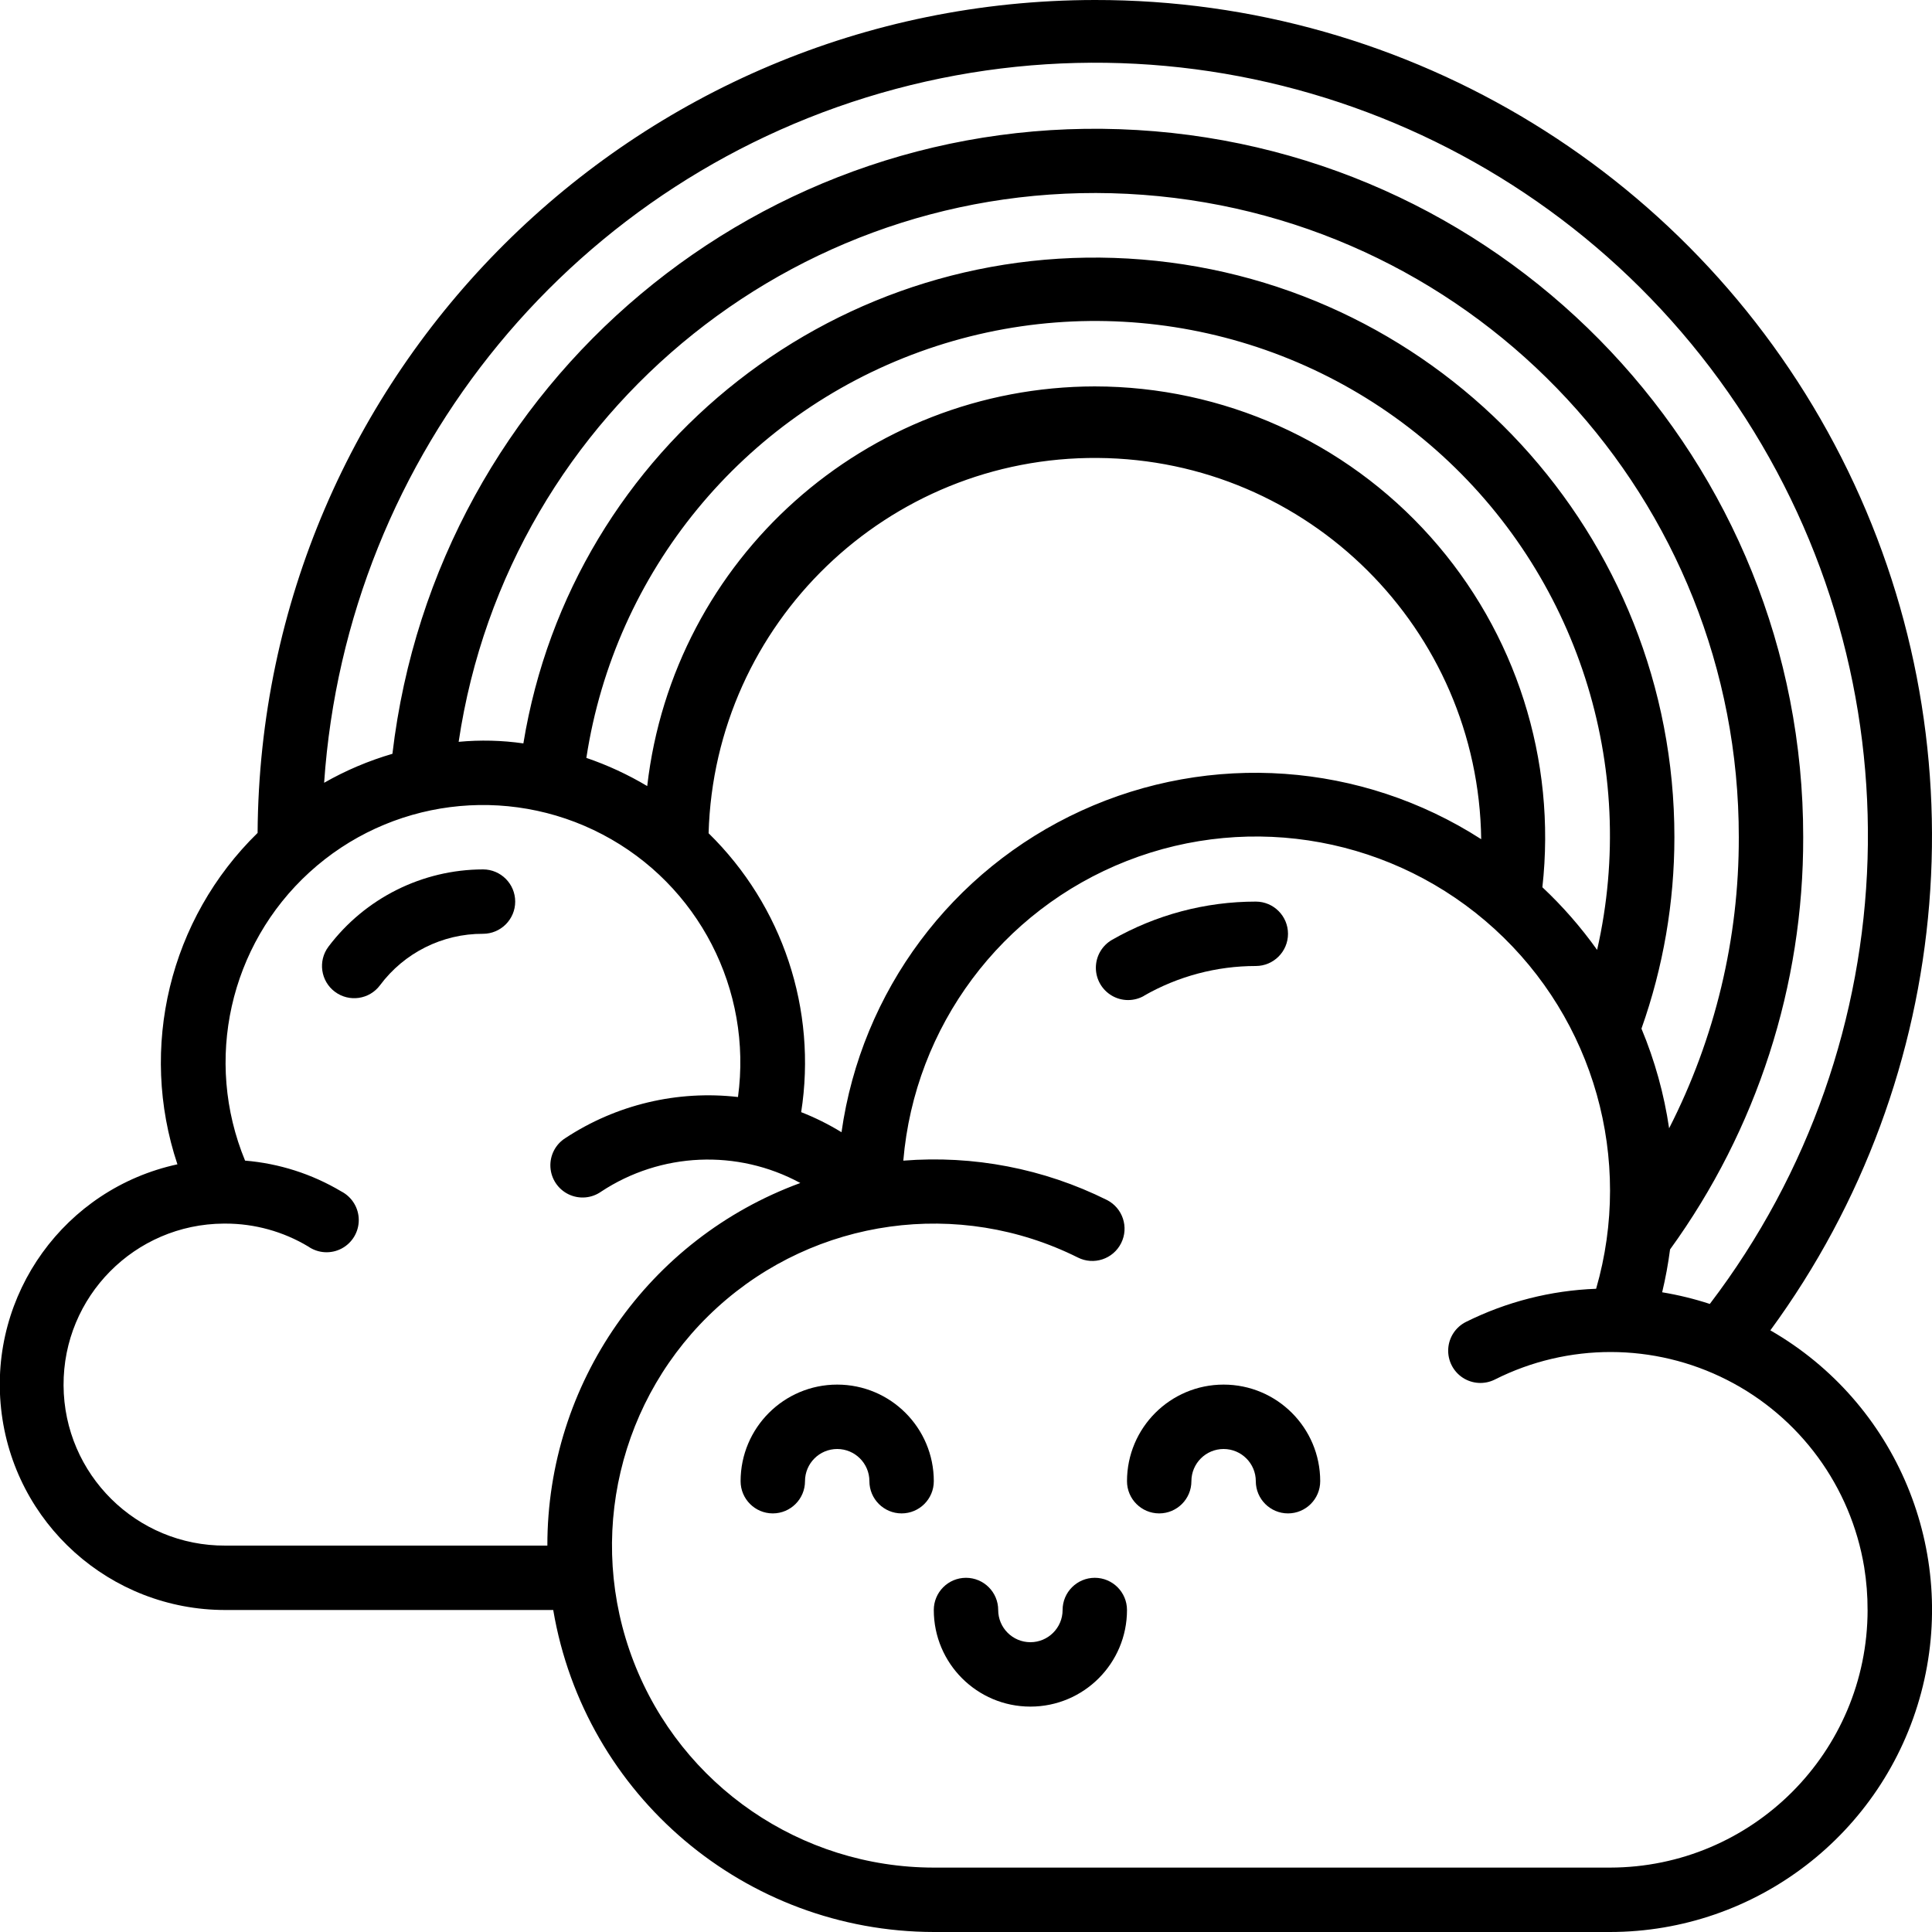 <svg height="60" viewBox="0 0 60 60" width="60" xmlns="http://www.w3.org/2000/svg"><g id="Page-1" fill="none" fill-rule="evenodd"><g id="003---Rainbow" fill="rgb(0,0,0)" fill-rule="nonzero" transform="translate(-1)"><path id="Shape" d="m36.529 30.923c1.057-.605 2.253-.923 3.471-.923.552 0 1-.448 1-1s-.448-1-1-1c-1.567 0-3.106.41-4.466 1.188-.31.179-.501.509-.501.867s.19.688.5.868.691.179 1.001.001z"/><path id="Shape" d="m16 27c-1.887.005-3.663.893-4.8 2.4-.331.442-.242 1.069.2 1.4.442.331 1.069.242 1.4-.2.752-1.011 1.94-1.605 3.2-1.6.552 0 1-.448 1-1s-.448-1-1-1z"/><path id="Shape" d="m27 43c-1.657 0-3 1.343-3 3 0 .552.448 1 1 1s1-.448 1-1 .448-1 1-1 1 .448 1 1 .448 1 1 1 1-.448 1-1c0-1.657-1.343-3-3-3z"/><path id="Shape" d="m39 43c-1.657 0-3 1.343-3 3 0 .552.448 1 1 1s1-.448 1-1 .448-1 1-1 1 .448 1 1 .448 1 1 1 1-.448 1-1c0-1.657-1.343-3-3-3z"/><path id="Shape" d="m35 49c-.552 0-1 .448-1 1s-.448 1-1 1-1-.448-1-1-.448-1-1-1-1 .448-1 1c0 1.657 1.343 3 3 3s3-1.343 3-3c0-.552-.448-1-1-1z"/><path id="Shape" d="m35 0c-14.301.015-25.912 11.566-26 25.867-2.734 2.67-3.701 6.668-2.49 10.292-3.497.758-5.859 4.032-5.476 7.59s3.388 6.254 6.966 6.251h10.181c.979 5.767 5.97 9.99 11.819 10h21c4.532-.003 8.496-3.051 9.663-7.431s-.754-8.996-4.683-11.254c5.785-7.897 6.638-18.376 2.206-27.105-4.432-8.728-13.397-14.223-23.186-14.21zm-27 48c-2.761.014-5.011-2.213-5.026-4.974s2.213-5.011 4.974-5.026h.03.021c.906-.001 1.796.245 2.573.711.306.213.706.238 1.036.064s.536-.517.534-.89c-.002-.373-.212-.714-.544-.885-.91-.542-1.932-.869-2.987-.956-1.284-3.109-.484-6.688 2-8.955 2.484-2.267 6.122-2.736 9.101-1.174s4.66 4.822 4.207 8.154c-1.882-.217-3.78.235-5.362 1.276-.307.194-.484.539-.463.902.021.362.236.685.563.843.327.158.714.127 1.011-.082 1.855-1.225 4.233-1.328 6.187-.269-4.723 1.732-7.861 6.23-7.856 11.261zm44.836-12.96c-.156-1.063-.445-2.103-.859-3.095.677-1.909 1.023-3.92 1.023-5.945.004-9.373-7.188-17.179-16.53-17.94-9.342-.761-17.703 5.777-19.216 15.027-.666-.096-1.34-.112-2.01-.049 1.542-10.355 10.814-17.766 21.254-16.988 10.44.778 18.511 9.48 18.502 19.95.007 3.142-.735 6.241-2.164 9.04zm-26.955-.5c.498-3.183-.573-6.41-2.875-8.663.187-6.527 5.559-11.706 12.088-11.655 6.529.05 11.82 5.312 11.906 11.84-3.72-2.392-8.401-2.725-12.422-.883s-6.826 5.604-7.444 9.983c-.399-.244-.818-.453-1.253-.623zm9.119-22.54c-7.111.012-13.087 5.347-13.9 12.412-.598-.357-1.231-.65-1.89-.875.884-5.781 4.855-10.618 10.353-12.611 5.498-1.994 11.646-.826 16.03 3.045s6.304 9.827 5.007 15.529c-.501-.703-1.07-1.355-1.7-1.946.442-3.957-.822-7.914-3.475-10.883-2.653-2.969-6.444-4.667-10.425-4.671zm24 38c-.005 4.416-3.584 7.995-8 8h-21c-4.129-.003-7.832-2.543-9.321-6.395s-.457-8.222 2.597-11.001c3.054-2.779 7.502-3.395 11.197-1.551.494.249 1.095.05 1.344-.444.249-.494.05-1.095-.444-1.344-1.957-.973-4.142-1.394-6.32-1.22.353-4.171 3.045-7.78 6.943-9.308s8.325-.709 11.418 2.112c3.094 2.82 4.317 7.153 3.155 11.175-1.406.052-2.784.403-4.044 1.03-.319.161-.529.48-.549.837-.02.357.151.698.45.894s.68.218.999.057c2.268-1.143 4.944-1.138 7.208.012s3.846 3.309 4.261 5.814c.071.44.107.886.105 1.332zm-6.38-9.867c.105-.439.187-.883.245-1.33 2.698-3.723 4.146-8.205 4.135-12.803.01-11.643-9.062-21.275-20.685-21.962s-21.766 7.808-23.128 19.372c-.74.216-1.452.518-2.121.9.701-10.239 7.835-18.899 17.751-21.548 9.916-2.648 20.418 1.302 26.131 9.828 5.713 8.526 5.372 19.741-.848 27.905-.483-.158-.978-.279-1.48-.362z"/></g></g></svg>